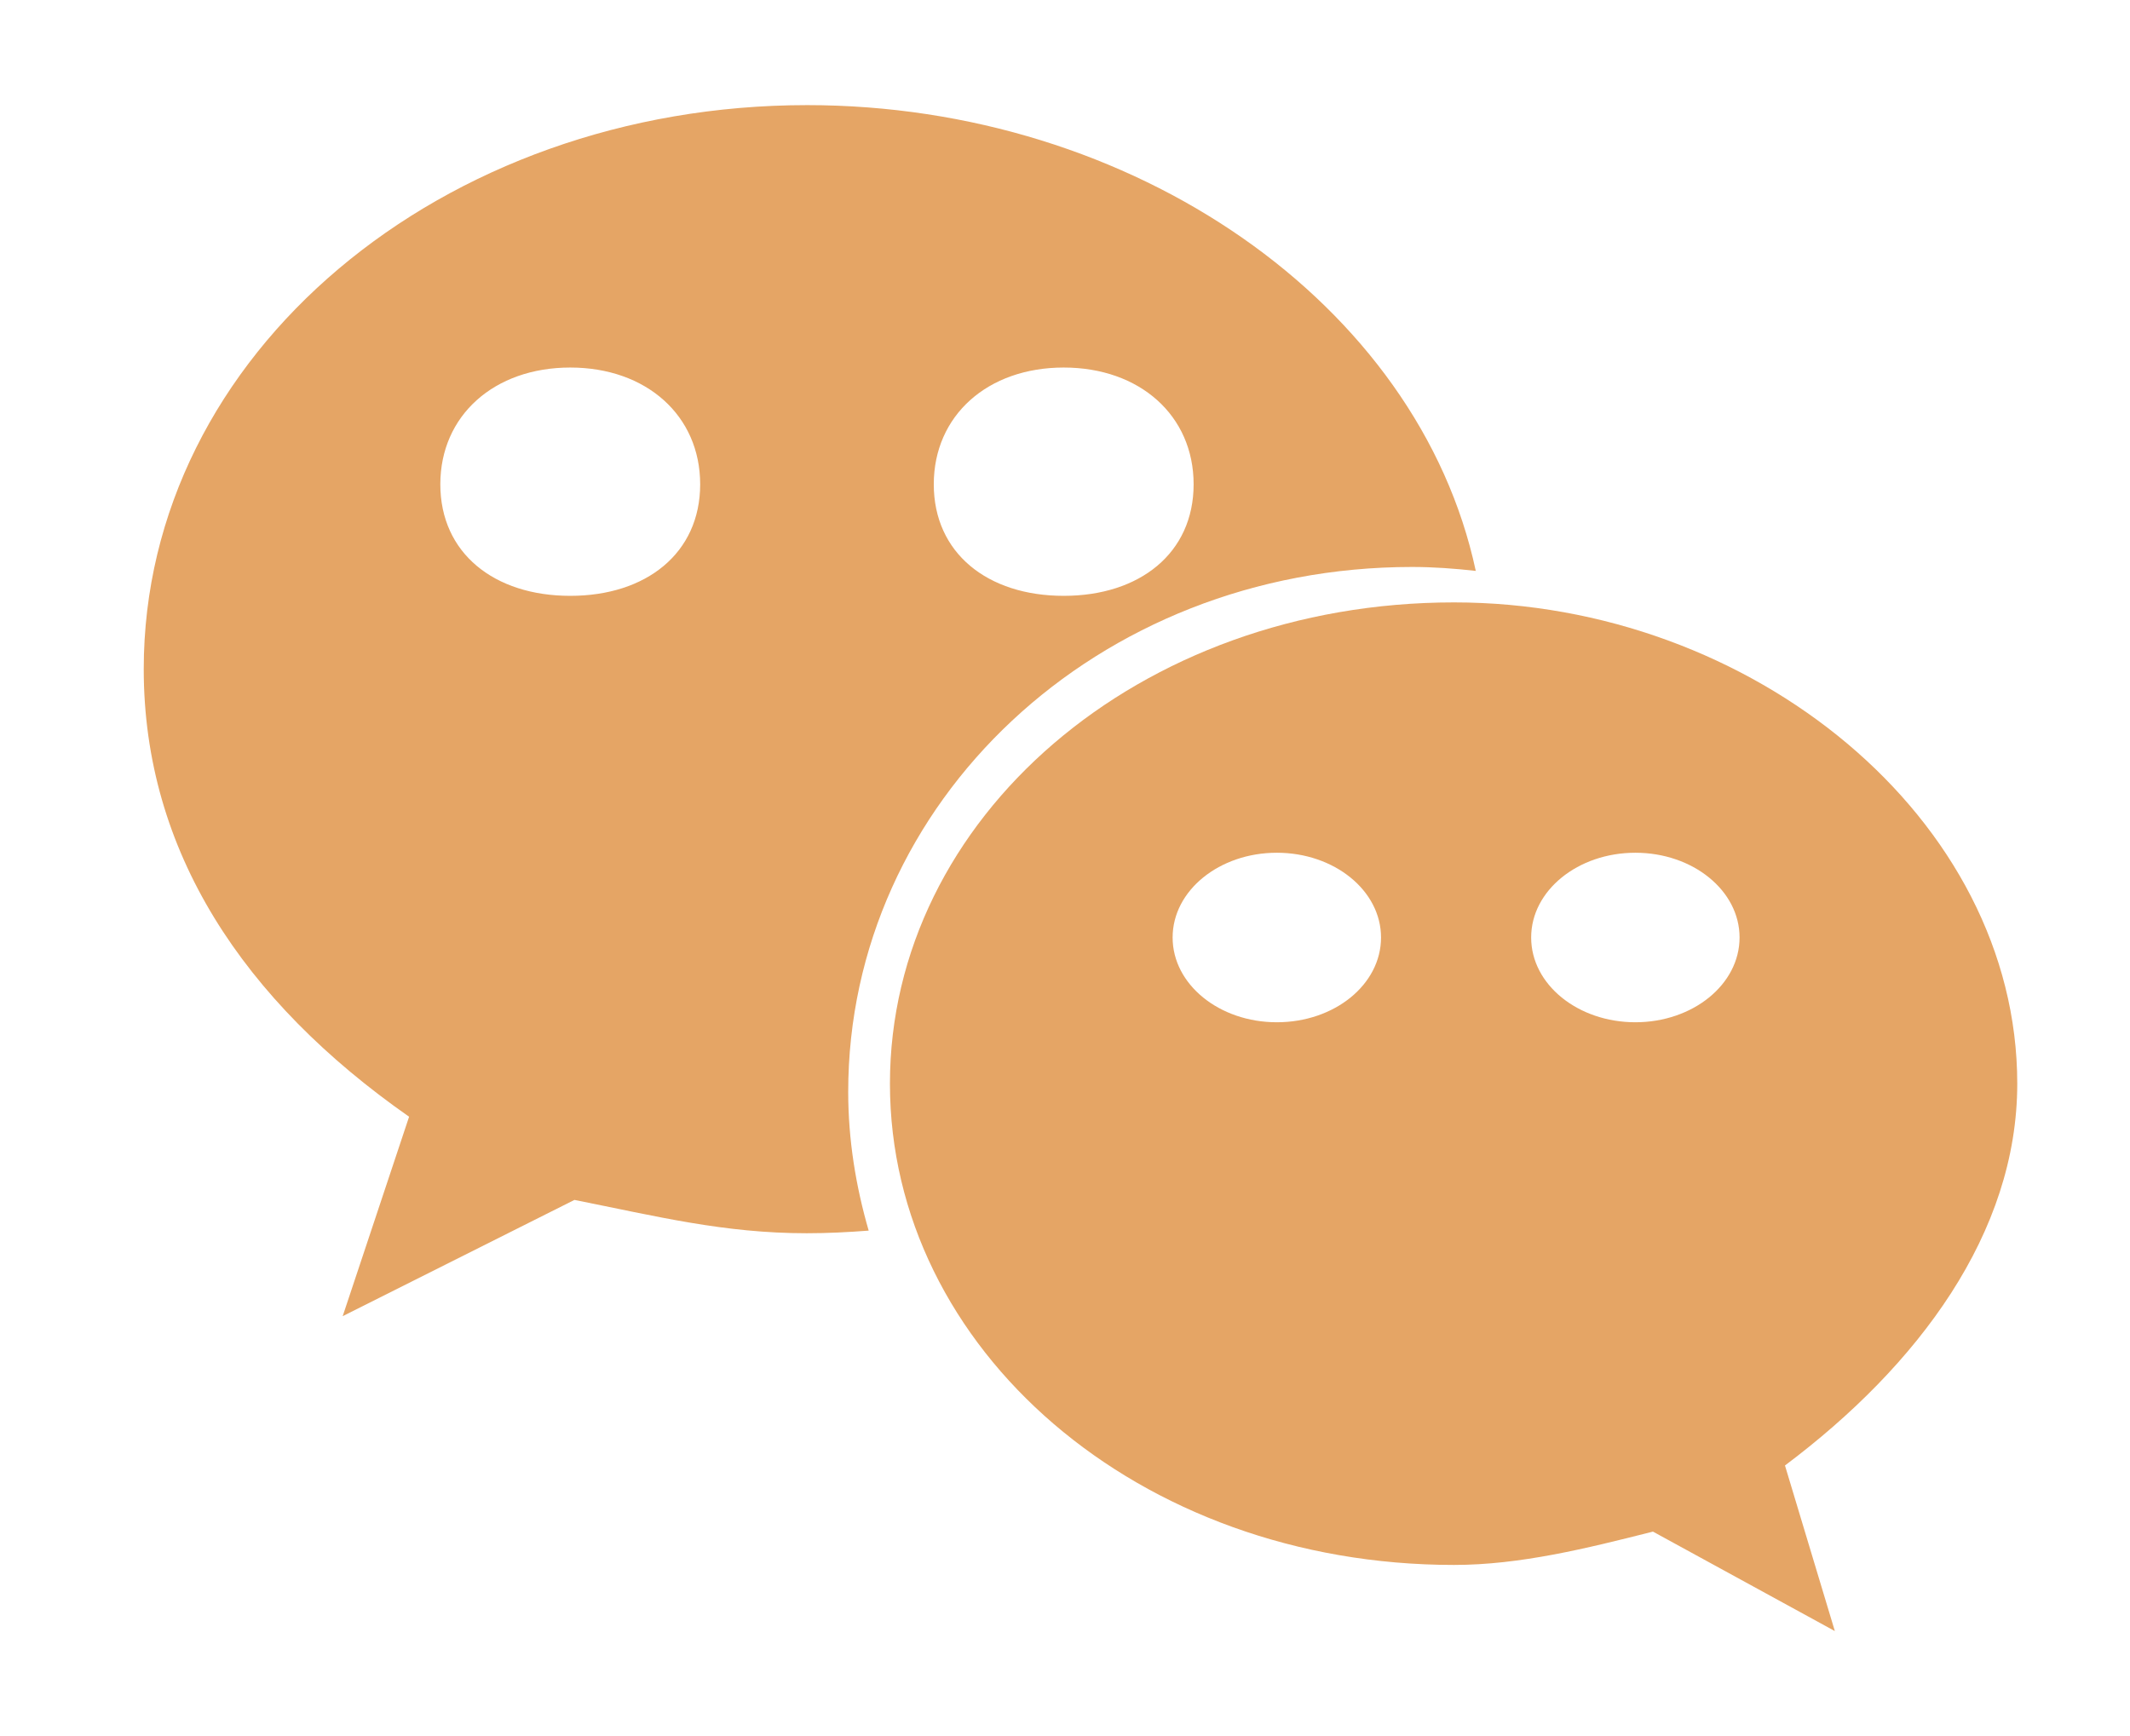<?xml version="1.0" standalone="no"?><!DOCTYPE svg PUBLIC "-//W3C//DTD SVG 1.1//EN" "http://www.w3.org/Graphics/SVG/1.1/DTD/svg11.dtd"><svg t="1562324695894" class="icon" viewBox="0 0 1256 1024" version="1.1" xmlns="http://www.w3.org/2000/svg" p-id="15705" xmlns:xlink="http://www.w3.org/1999/xlink" width="245.312" height="200"><defs><style type="text/css"></style></defs><path d="M475.865 62c-214.979 0-391.109 146.569-391.109 332.605 0 107.412 58.658 195.632 156.474 264.041l-39.157 117.626 136.665-68.564c48.908 9.751 88.221 19.657 136.973 19.657 12.227 0 24.454-0.619 36.527-1.548-7.584-26.156-12.073-53.551-12.073-81.875 0-170.868 146.723-309.545 332.451-309.545 12.692 0 25.228 0.929 37.61 2.321-33.741-157.713-202.133-274.72-394.359-274.72zM336.259 351.424c-44.884 0-76.613-25.228-76.613-65.778s31.729-68.873 76.613-68.873 76.613 28.324 76.613 68.873-31.729 65.778-76.613 65.778zM627.232 351.424c-44.884 0-76.612-25.228-76.612-65.778s31.729-68.873 76.612-68.873 76.612 28.324 76.612 68.873-31.729 65.778-76.612 65.778z" p-id="15706" fill="#e5a565"></path><path d="M1189.518 639.146c0-156.32-156.474-283.853-332.141-283.853-186.037 0-332.605 127.377-332.605 283.853 0 156.629 146.569 283.853 332.605 283.853 39.002 0 78.16-9.751 117.317-19.657l107.258 58.658-29.407-97.661c78.624-58.969 136.973-137.127 136.973-225.193zM752.907 602.929c-33.895 0-61.445-22.287-61.445-49.991s27.549-49.991 61.445-49.991 61.445 22.287 61.445 49.991-27.395 49.991-61.445 49.991zM964.325 602.929c-33.895 0-61.445-22.287-61.445-49.991s27.549-49.991 61.445-49.991 61.445 22.287 61.445 49.991-27.549 49.991-61.445 49.991z" p-id="15707" fill="#e5a565"></path></svg>